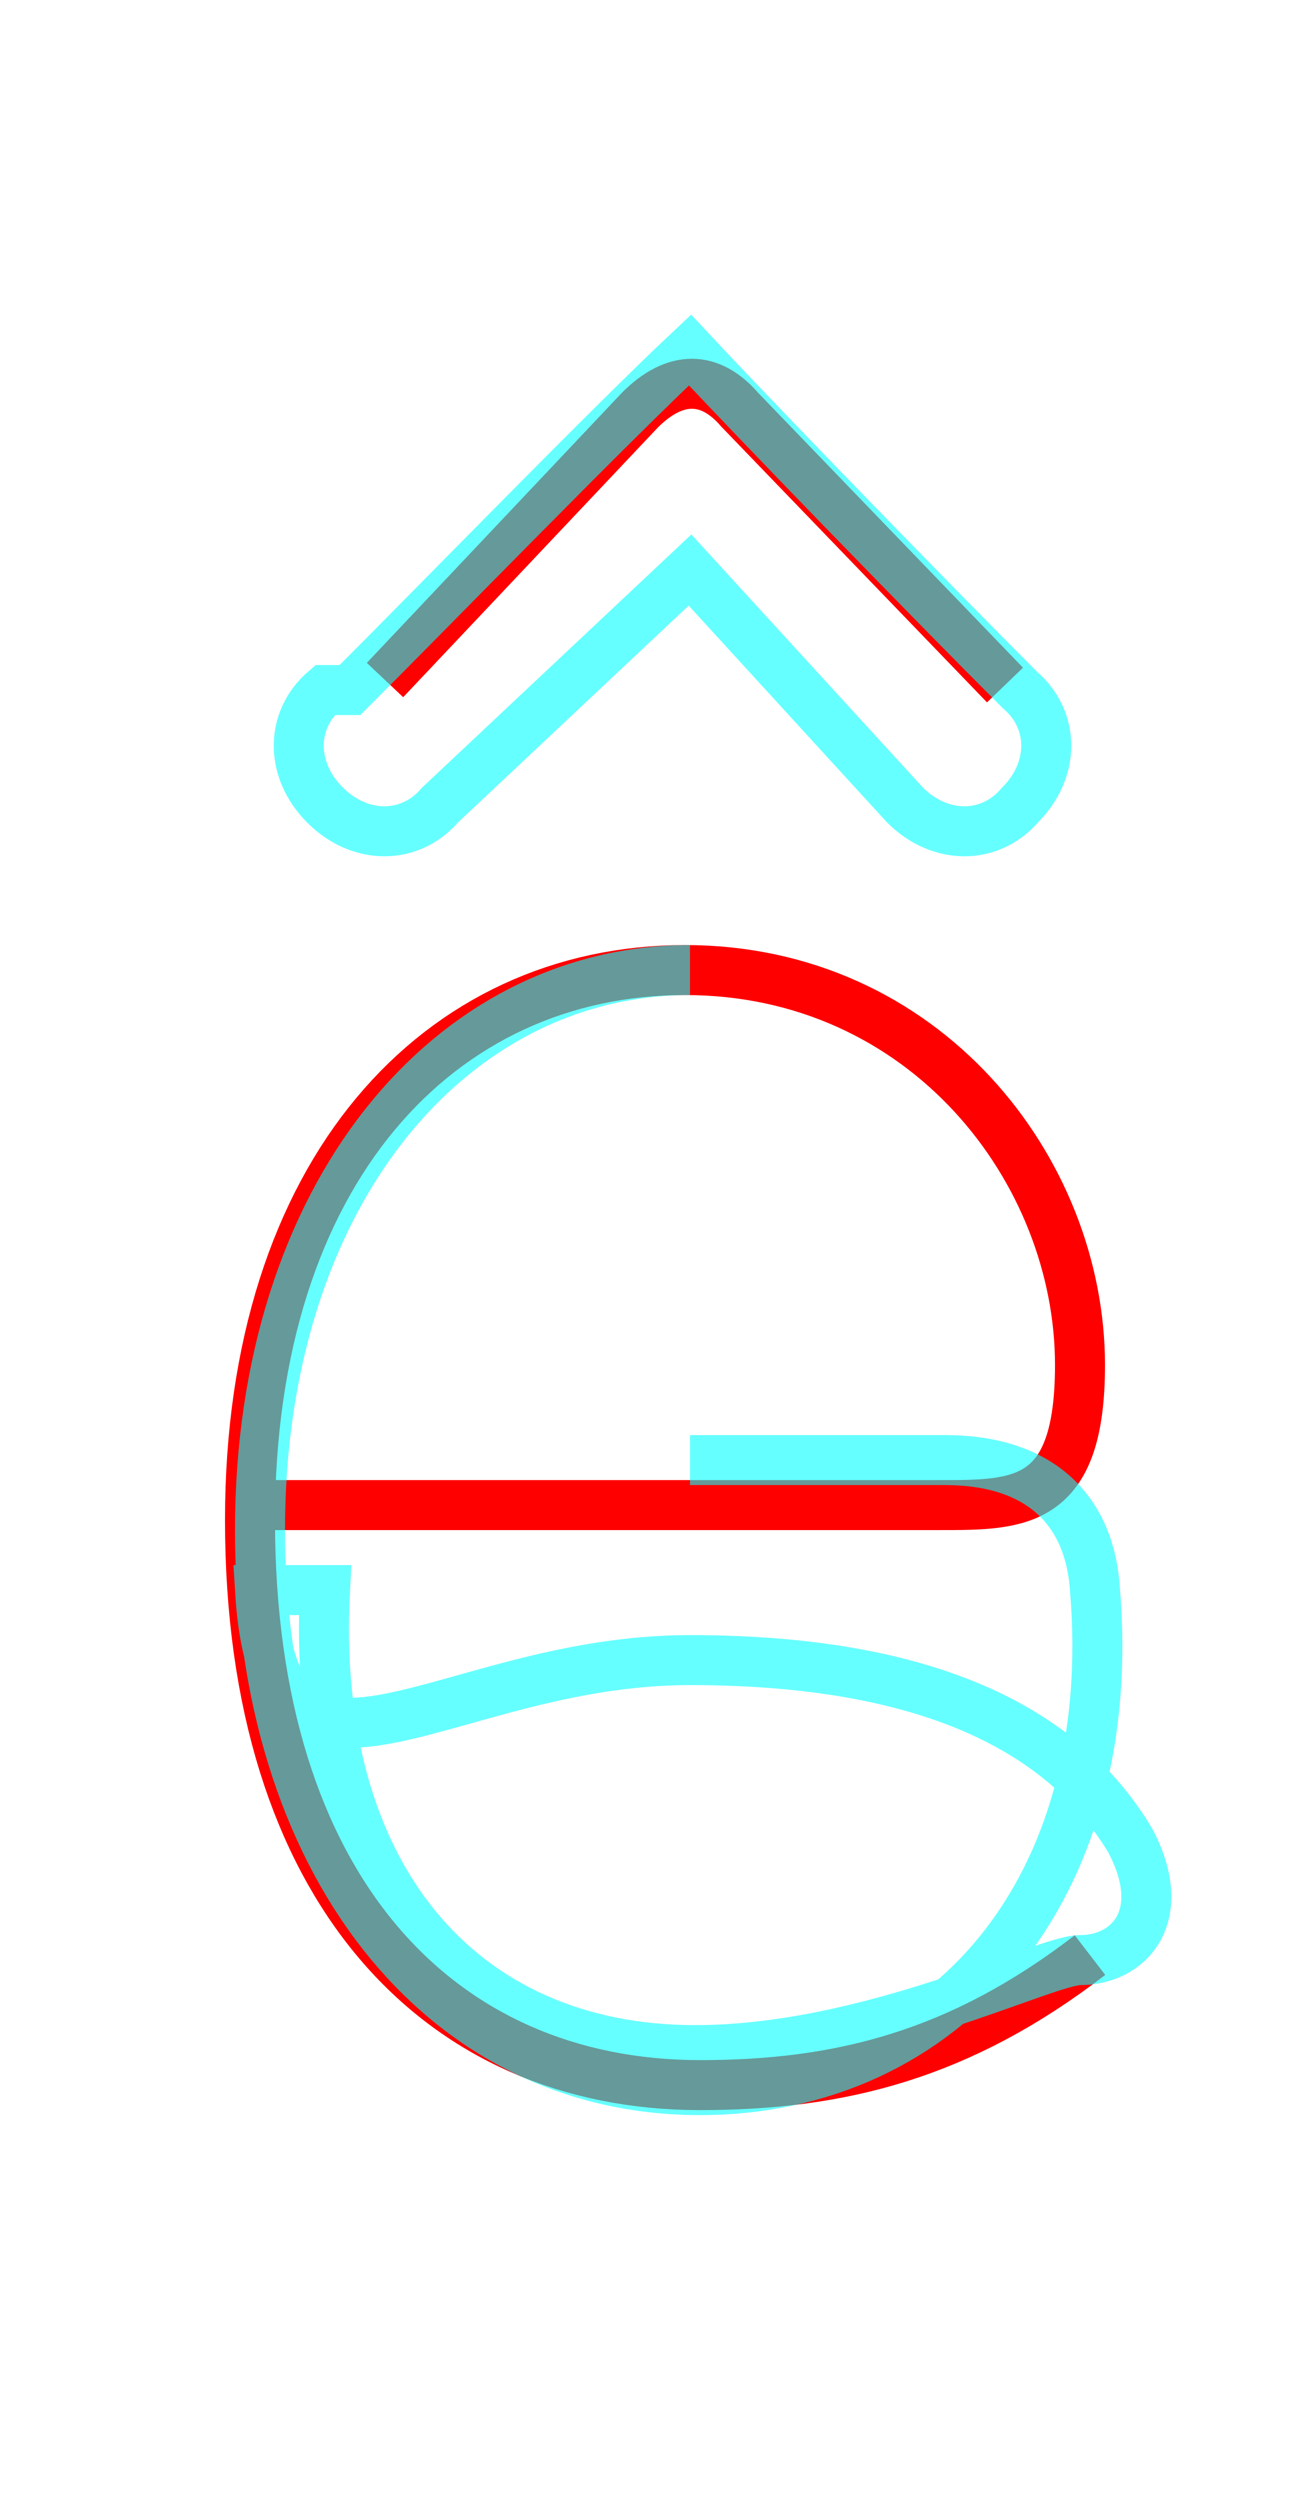 <?xml version='1.0' encoding='utf8'?>
<svg viewBox="0.0 -6.0 26.1 50.0" version="1.1" xmlns="http://www.w3.org/2000/svg">
<rect x="0.0" y="-6.0" width="26.1" height="50.0" fill="#333333" stroke="none"/>
<rect x="-1000" y="-1000" width="2000" height="2000" stroke="white" fill="white"/>
<g style="fill:none;stroke:rgba(255, 0, 0, 1);  stroke-width:1"><path d="M 7.7 -30.4 L 12.8 -35.8 C 13.5 -36.5 14.2 -36.5 14.8 -35.8 L 20.1 -30.3 M 5.0 -13.9 C 9.7 -13.9 17.1 -13.9 18.8 -13.9 C 20.4 -13.9 21.6 -13.9 21.6 -16.7 C 21.6 -20.6 18.5 -24.6 13.7 -24.6 C 8.8 -24.6 5.0 -20.6 5.0 -13.6 C 5.0 -6.2 8.8 -2.3 14.0 -2.3 C 16.8 -2.3 19.2 -2.9 21.8 -4.9" transform="translate(0.0 38.0)" />
</g>
<g style="fill:none;stroke:rgba(0, 255, 255, 0.6);  stroke-width:1">
<path d="M 7.0 -30.2 C 8.8 -32.0 12.2 -35.5 13.8 -37.0 C 15.2 -35.5 18.6 -32.0 20.4 -30.2 C 21.1 -29.6 21.1 -28.6 20.4 -27.9 C 19.8 -27.2 18.8 -27.2 18.1 -27.9 L 13.8 -32.6 L 8.8 -27.9 C 8.2 -27.2 7.2 -27.2 6.5 -27.9 C 5.8 -28.6 5.8 -29.6 6.5 -30.2 L 7.0 -30.2 Z M 6.5 -12.2 C 6.2 -6.5 9.2 -3.0 13.9 -3.0 C 17.4 -3.0 20.9 -4.8 21.6 -4.8 C 22.6 -4.8 23.4 -5.7 22.6 -7.2 C 21.4 -9.2 18.9 -10.8 13.8 -10.8 C 8.8 -10.8 5.5 -7.2 5.2 -12.2 L 6.5 -12.2 Z M 13.8 -24.6 C 9.0 -24.6 5.2 -20.1 5.2 -13.4 C 5.2 -6.8 8.8 -2.2 14.0 -2.2 C 18.9 -2.2 22.4 -6.2 21.9 -12.2 C 21.8 -13.8 20.8 -14.8 18.9 -14.8 C 16.8 -14.8 14.9 -14.8 13.8 -14.8" transform="translate(0.0 38.0)" />
</g>
</svg>